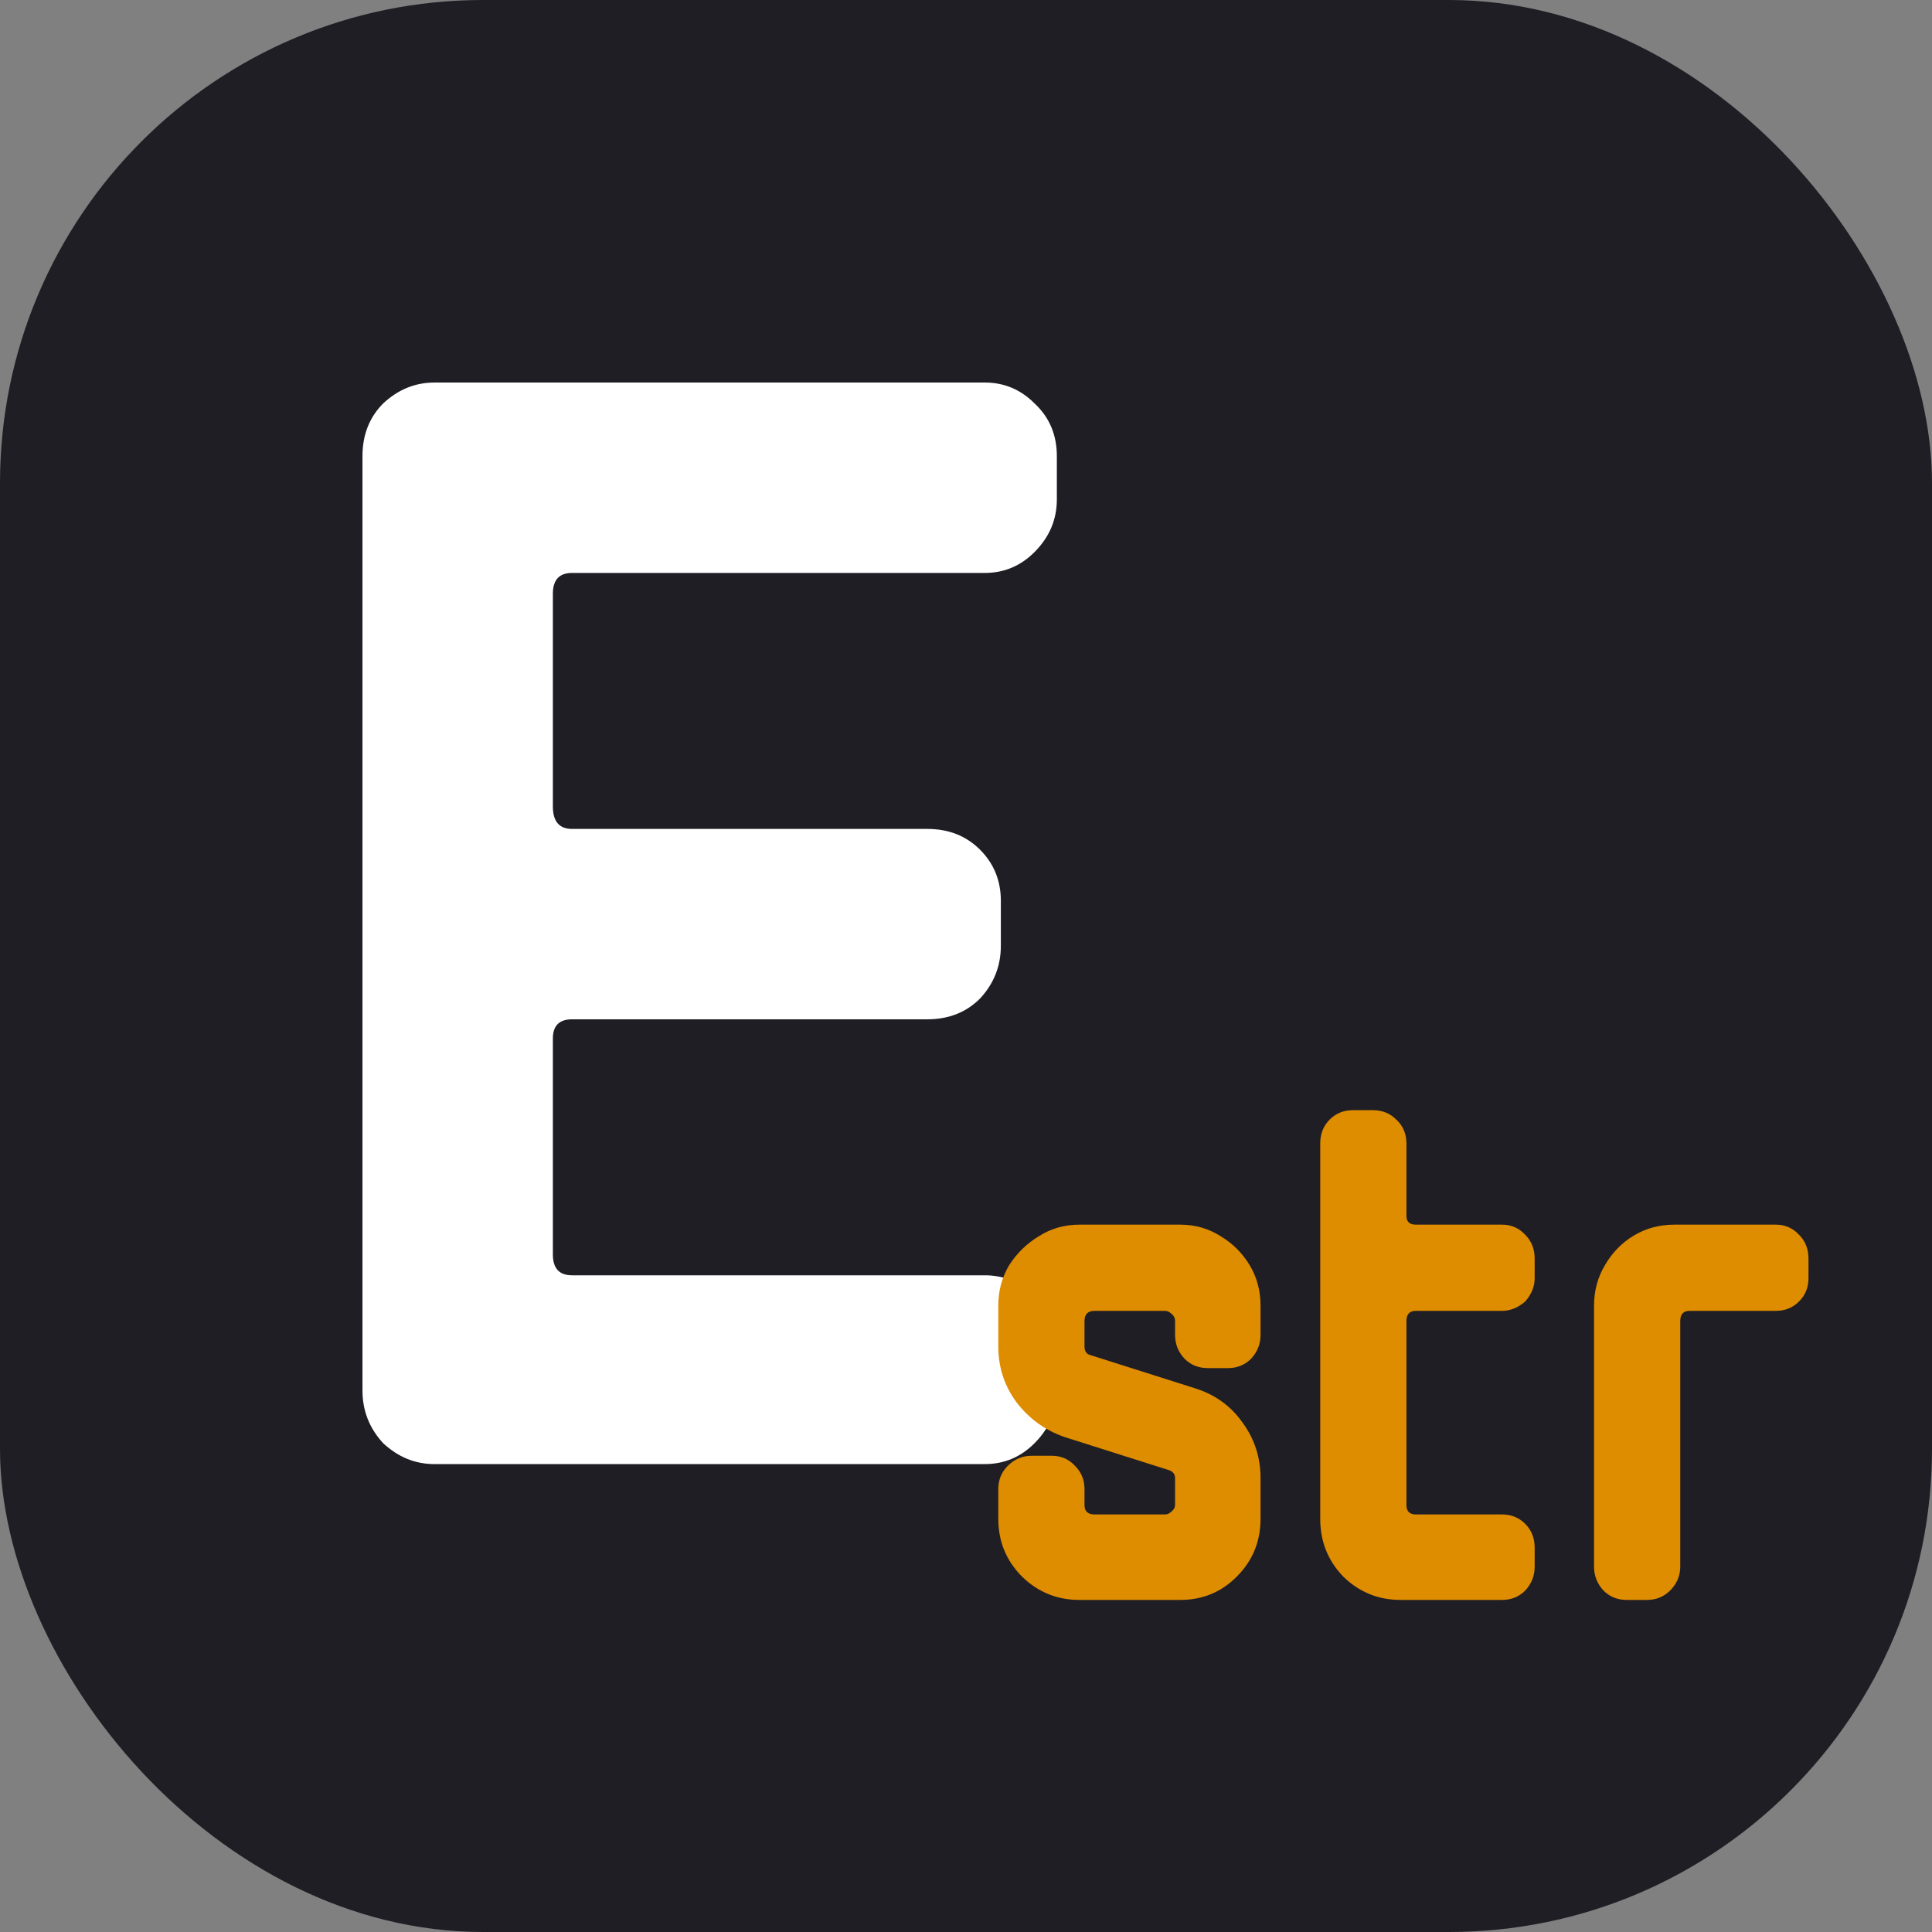 <svg width="128" height="128" viewBox="0 0 128 128" fill="none" xmlns="http://www.w3.org/2000/svg">
<rect x="0" y="0" width="128" height="128" fill="#808080" stroke="none"/>
<g clip-path="url(#clip0_1318_970)">
<rect width="128" height="128" rx="32" fill="#1F1E24"/>
<path d="M70.019 92.124C70.019 93.467 69.525 94.633 68.535 95.622C67.617 96.541 66.521 97 65.249 97H28.785C27.513 97 26.383 96.541 25.393 95.622C24.475 94.633 24.015 93.467 24.015 92.124V30.22C24.015 28.807 24.475 27.641 25.393 26.722C26.383 25.803 27.513 25.344 28.785 25.344H65.249C66.521 25.344 67.617 25.803 68.535 26.722C69.525 27.641 70.019 28.807 70.019 30.22V33.082C70.019 34.425 69.525 35.591 68.535 36.58C67.617 37.499 66.521 37.958 65.249 37.958H37.901C37.053 37.958 36.629 38.417 36.629 39.336V53.434C36.629 54.423 37.053 54.918 37.901 54.918H61.433C62.847 54.918 64.013 55.377 64.931 56.296C65.85 57.215 66.309 58.345 66.309 59.688V62.656C66.309 63.999 65.85 65.165 64.931 66.154C64.013 67.073 62.847 67.532 61.433 67.532H37.901C37.053 67.532 36.629 67.956 36.629 68.804V83.114C36.629 84.033 37.053 84.492 37.901 84.492H65.249C66.521 84.492 67.617 84.951 68.535 85.87C69.525 86.789 70.019 87.955 70.019 89.368V92.124Z" fill="white"/>
<path d="M83.515 100.624C83.515 102.128 82.987 103.408 81.931 104.464C80.907 105.488 79.659 106 78.187 106H71.515C70.043 106 68.779 105.488 67.723 104.464C66.667 103.408 66.139 102.128 66.139 100.624V98.656C66.139 98.048 66.347 97.536 66.763 97.12C67.211 96.672 67.739 96.448 68.347 96.448H69.691C70.299 96.448 70.811 96.672 71.227 97.12C71.643 97.536 71.851 98.048 71.851 98.656V99.712C71.851 100.128 72.075 100.336 72.523 100.336H77.179C77.339 100.336 77.483 100.272 77.611 100.144C77.771 100.016 77.851 99.872 77.851 99.712V97.936C77.851 97.68 77.723 97.504 77.467 97.408L70.507 95.2C69.227 94.752 68.171 93.984 67.339 92.896C66.539 91.808 66.139 90.576 66.139 89.2V86.512C66.139 85.52 66.379 84.624 66.859 83.824C67.371 83.024 68.027 82.384 68.827 81.904C69.627 81.392 70.523 81.136 71.515 81.136H78.187C79.179 81.136 80.075 81.392 80.875 81.904C81.675 82.384 82.315 83.024 82.795 83.824C83.275 84.624 83.515 85.52 83.515 86.512V88.432C83.515 89.04 83.307 89.568 82.891 90.016C82.475 90.432 81.963 90.64 81.355 90.64H80.011C79.403 90.64 78.891 90.432 78.475 90.016C78.059 89.568 77.851 89.04 77.851 88.432V87.52C77.851 87.328 77.771 87.168 77.611 87.04C77.483 86.912 77.339 86.848 77.179 86.848H72.523C72.075 86.848 71.851 87.072 71.851 87.52V89.2C71.851 89.52 71.979 89.712 72.235 89.776L79.195 91.984C80.507 92.4 81.547 93.152 82.315 94.24C83.115 95.328 83.515 96.56 83.515 97.936V100.624ZM101.676 103.792C101.676 104.4 101.468 104.928 101.052 105.376C100.636 105.792 100.124 106 99.516 106H92.796C91.324 106 90.06 105.488 89.004 104.464C87.98 103.408 87.468 102.128 87.468 100.624V75.76C87.468 75.12 87.676 74.592 88.092 74.176C88.508 73.76 89.02 73.552 89.628 73.552H90.972C91.58 73.552 92.092 73.76 92.508 74.176C92.956 74.592 93.18 75.12 93.18 75.76V80.56C93.18 80.944 93.388 81.136 93.804 81.136H99.516C100.124 81.136 100.636 81.36 101.052 81.808C101.468 82.224 101.676 82.752 101.676 83.392V84.688C101.676 85.232 101.468 85.744 101.052 86.224C100.572 86.64 100.06 86.848 99.516 86.848H93.804C93.388 86.848 93.18 87.072 93.18 87.52V99.712C93.18 100.128 93.388 100.336 93.804 100.336H99.516C100.124 100.336 100.636 100.544 101.052 100.96C101.468 101.376 101.676 101.904 101.676 102.544V103.792ZM119.817 84.688C119.817 85.296 119.609 85.808 119.193 86.224C118.777 86.64 118.265 86.848 117.657 86.848H111.945C111.529 86.848 111.321 87.072 111.321 87.52V103.792C111.321 104.4 111.097 104.928 110.649 105.376C110.233 105.792 109.721 106 109.113 106H107.769C107.161 106 106.649 105.792 106.233 105.376C105.817 104.928 105.609 104.4 105.609 103.792V86.512C105.609 85.52 105.849 84.624 106.329 83.824C106.809 82.992 107.449 82.336 108.249 81.856C109.049 81.376 109.945 81.136 110.937 81.136H117.657C118.265 81.136 118.777 81.36 119.193 81.808C119.609 82.224 119.817 82.752 119.817 83.392V84.688Z" fill="#DE8C00"/>
</g>
<defs>
<clipPath id="clip0_1318_970">
<rect width="128" height="128" rx="32" fill="white"/>
</clipPath>
</defs>
</svg>
